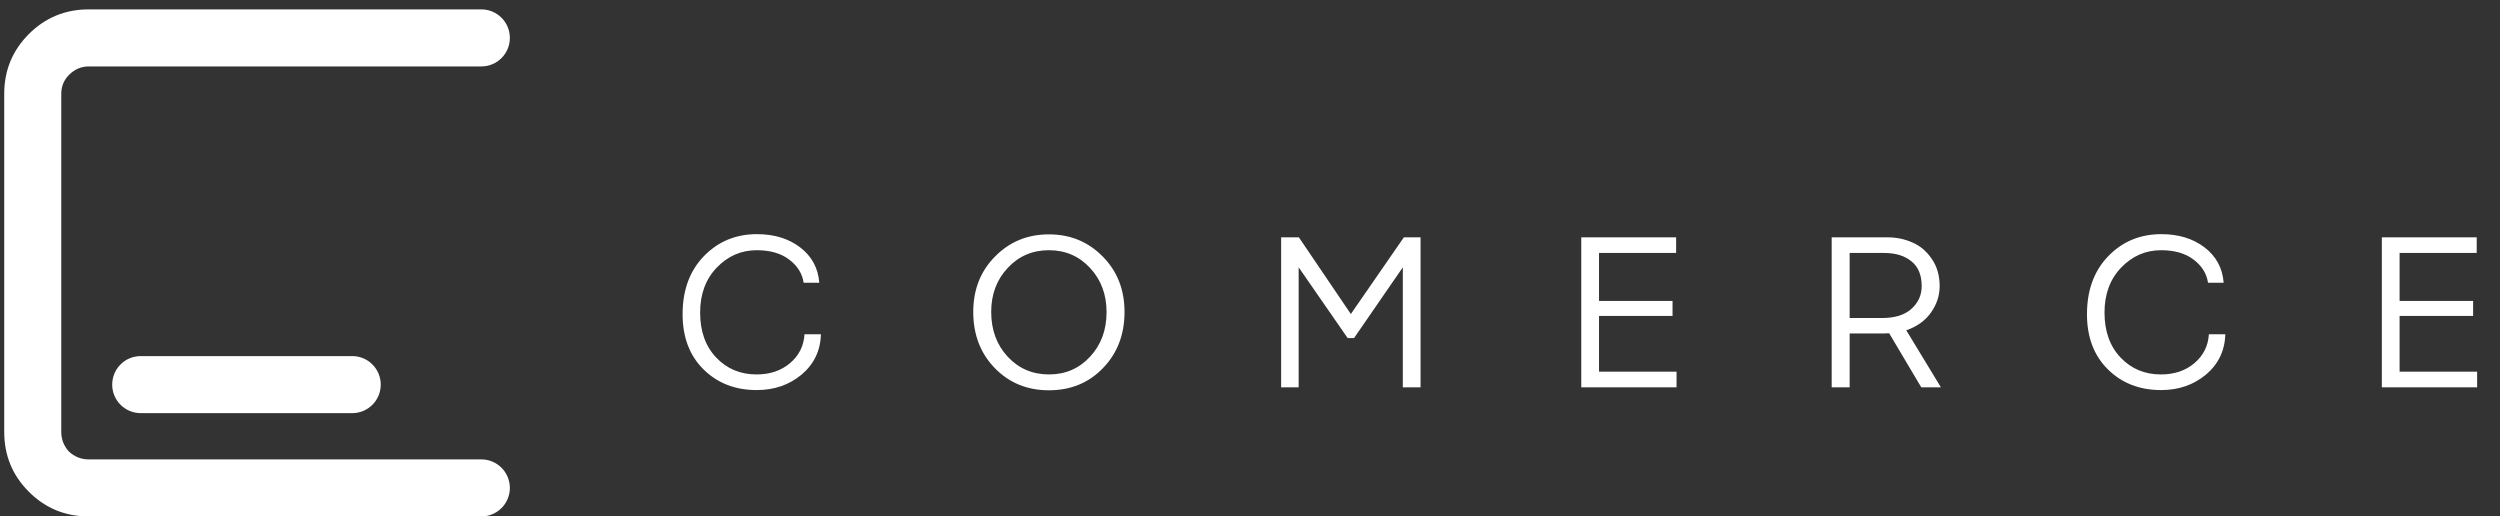 <svg width="213" height="44" viewBox="0 0 213 44" fill="none" xmlns="http://www.w3.org/2000/svg">
<rect x="0" y="0" width="213" height="44" fill="#333333" stroke="none"/>
<path d="M43.44 3.23C43.44 4.572 42.352 5.66 41.01 5.66H7.56C6.92 5.66 6.36 5.9 5.88 6.38C5.44 6.82 5.22 7.36 5.22 8V36.8C5.22 37.44 5.44 38 5.88 38.48C6.36 38.92 6.92 39.14 7.56 39.14H41.01C42.352 39.14 43.44 40.228 43.44 41.57C43.44 42.912 42.352 44 41.01 44H7.56C5.56 44 3.86 43.3 2.46 41.9C1.06 40.5 0.36 38.8 0.36 36.8V8C0.36 6 1.06 4.3 2.46 2.9C3.86 1.5 5.56 0.8 7.56 0.8H41.01C42.352 0.8 43.44 1.888 43.44 3.23Z" fill="white"/>
<path d="M30.013 30.34C31.355 30.34 32.44 31.428 32.44 32.77C32.44 34.112 31.352 35.2 30.01 35.2H11.99C10.648 35.2 9.56 34.112 9.56 32.77C9.56 31.428 10.641 30.34 11.983 30.34C16.198 30.34 24.917 30.34 30.013 30.34Z" fill="white"/>
<path d="M64.457 31.902C65.597 31.902 66.545 31.584 67.301 30.948C68.069 30.3 68.483 29.478 68.543 28.482H69.947C69.899 29.886 69.347 31.032 68.291 31.92C67.235 32.796 65.963 33.234 64.475 33.234C62.639 33.234 61.127 32.646 59.939 31.47C58.751 30.294 58.157 28.728 58.157 26.772C58.157 24.732 58.757 23.088 59.957 21.84C61.169 20.58 62.681 19.95 64.493 19.95C65.969 19.95 67.199 20.328 68.183 21.084C69.167 21.84 69.707 22.842 69.803 24.09H68.471C68.351 23.298 67.937 22.638 67.229 22.11C66.533 21.582 65.615 21.318 64.475 21.318C63.155 21.318 62.021 21.81 61.073 22.794C60.125 23.778 59.651 25.056 59.651 26.628C59.651 28.224 60.107 29.502 61.019 30.462C61.931 31.422 63.077 31.902 64.457 31.902ZM89.365 33.252C87.517 33.252 85.981 32.622 84.757 31.362C83.533 30.102 82.921 28.506 82.921 26.574C82.921 24.678 83.539 23.106 84.775 21.858C86.011 20.598 87.541 19.968 89.365 19.968C91.189 19.968 92.719 20.598 93.955 21.858C95.191 23.106 95.809 24.678 95.809 26.574C95.809 28.506 95.197 30.102 93.973 31.362C92.761 32.622 91.225 33.252 89.365 33.252ZM92.875 22.83C91.939 21.822 90.769 21.318 89.365 21.318C87.961 21.318 86.791 21.822 85.855 22.83C84.919 23.826 84.451 25.074 84.451 26.574C84.451 28.11 84.919 29.382 85.855 30.39C86.791 31.398 87.967 31.902 89.383 31.902C90.775 31.902 91.939 31.398 92.875 30.39C93.811 29.382 94.279 28.116 94.279 26.592C94.279 25.092 93.811 23.838 92.875 22.83ZM115.362 28.806H114.822L110.646 22.776V33H109.152V20.22H110.664L115.092 26.754L119.61 20.22H121.032V33H119.52V22.776L115.362 28.806ZM142.842 33H134.724V20.22H142.806V21.552H136.236V25.638H142.5V26.916H136.236V31.668H142.842V33ZM163.692 33L160.956 28.392C160.86 28.404 160.722 28.41 160.542 28.41H157.59V33H156.06V20.22H160.794C161.562 20.22 162.27 20.364 162.918 20.652C163.578 20.928 164.13 21.39 164.574 22.038C165.03 22.686 165.258 23.466 165.258 24.378C165.258 25.182 165.012 25.932 164.52 26.628C164.028 27.324 163.326 27.828 162.414 28.14L165.366 33H163.692ZM157.59 21.552V27.096H160.344C161.436 27.096 162.27 26.838 162.846 26.322C163.434 25.794 163.728 25.146 163.728 24.378C163.728 23.442 163.44 22.74 162.864 22.272C162.288 21.792 161.508 21.552 160.524 21.552H157.59ZM184.11 31.902C185.25 31.902 186.198 31.584 186.954 30.948C187.722 30.3 188.136 29.478 188.196 28.482H189.6C189.552 29.886 189 31.032 187.944 31.92C186.888 32.796 185.616 33.234 184.128 33.234C182.292 33.234 180.78 32.646 179.592 31.47C178.404 30.294 177.81 28.728 177.81 26.772C177.81 24.732 178.41 23.088 179.61 21.84C180.822 20.58 182.334 19.95 184.146 19.95C185.622 19.95 186.852 20.328 187.836 21.084C188.82 21.84 189.36 22.842 189.456 24.09H188.124C188.004 23.298 187.59 22.638 186.882 22.11C186.186 21.582 185.268 21.318 184.128 21.318C182.808 21.318 181.674 21.81 180.726 22.794C179.778 23.778 179.304 25.056 179.304 26.628C179.304 28.224 179.76 29.502 180.672 30.462C181.584 31.422 182.73 31.902 184.11 31.902ZM211.051 33H202.933V20.22H211.015V21.552H204.445V25.638H210.709V26.916H204.445V31.668H211.051V33Z" fill="white"/>
</svg>
